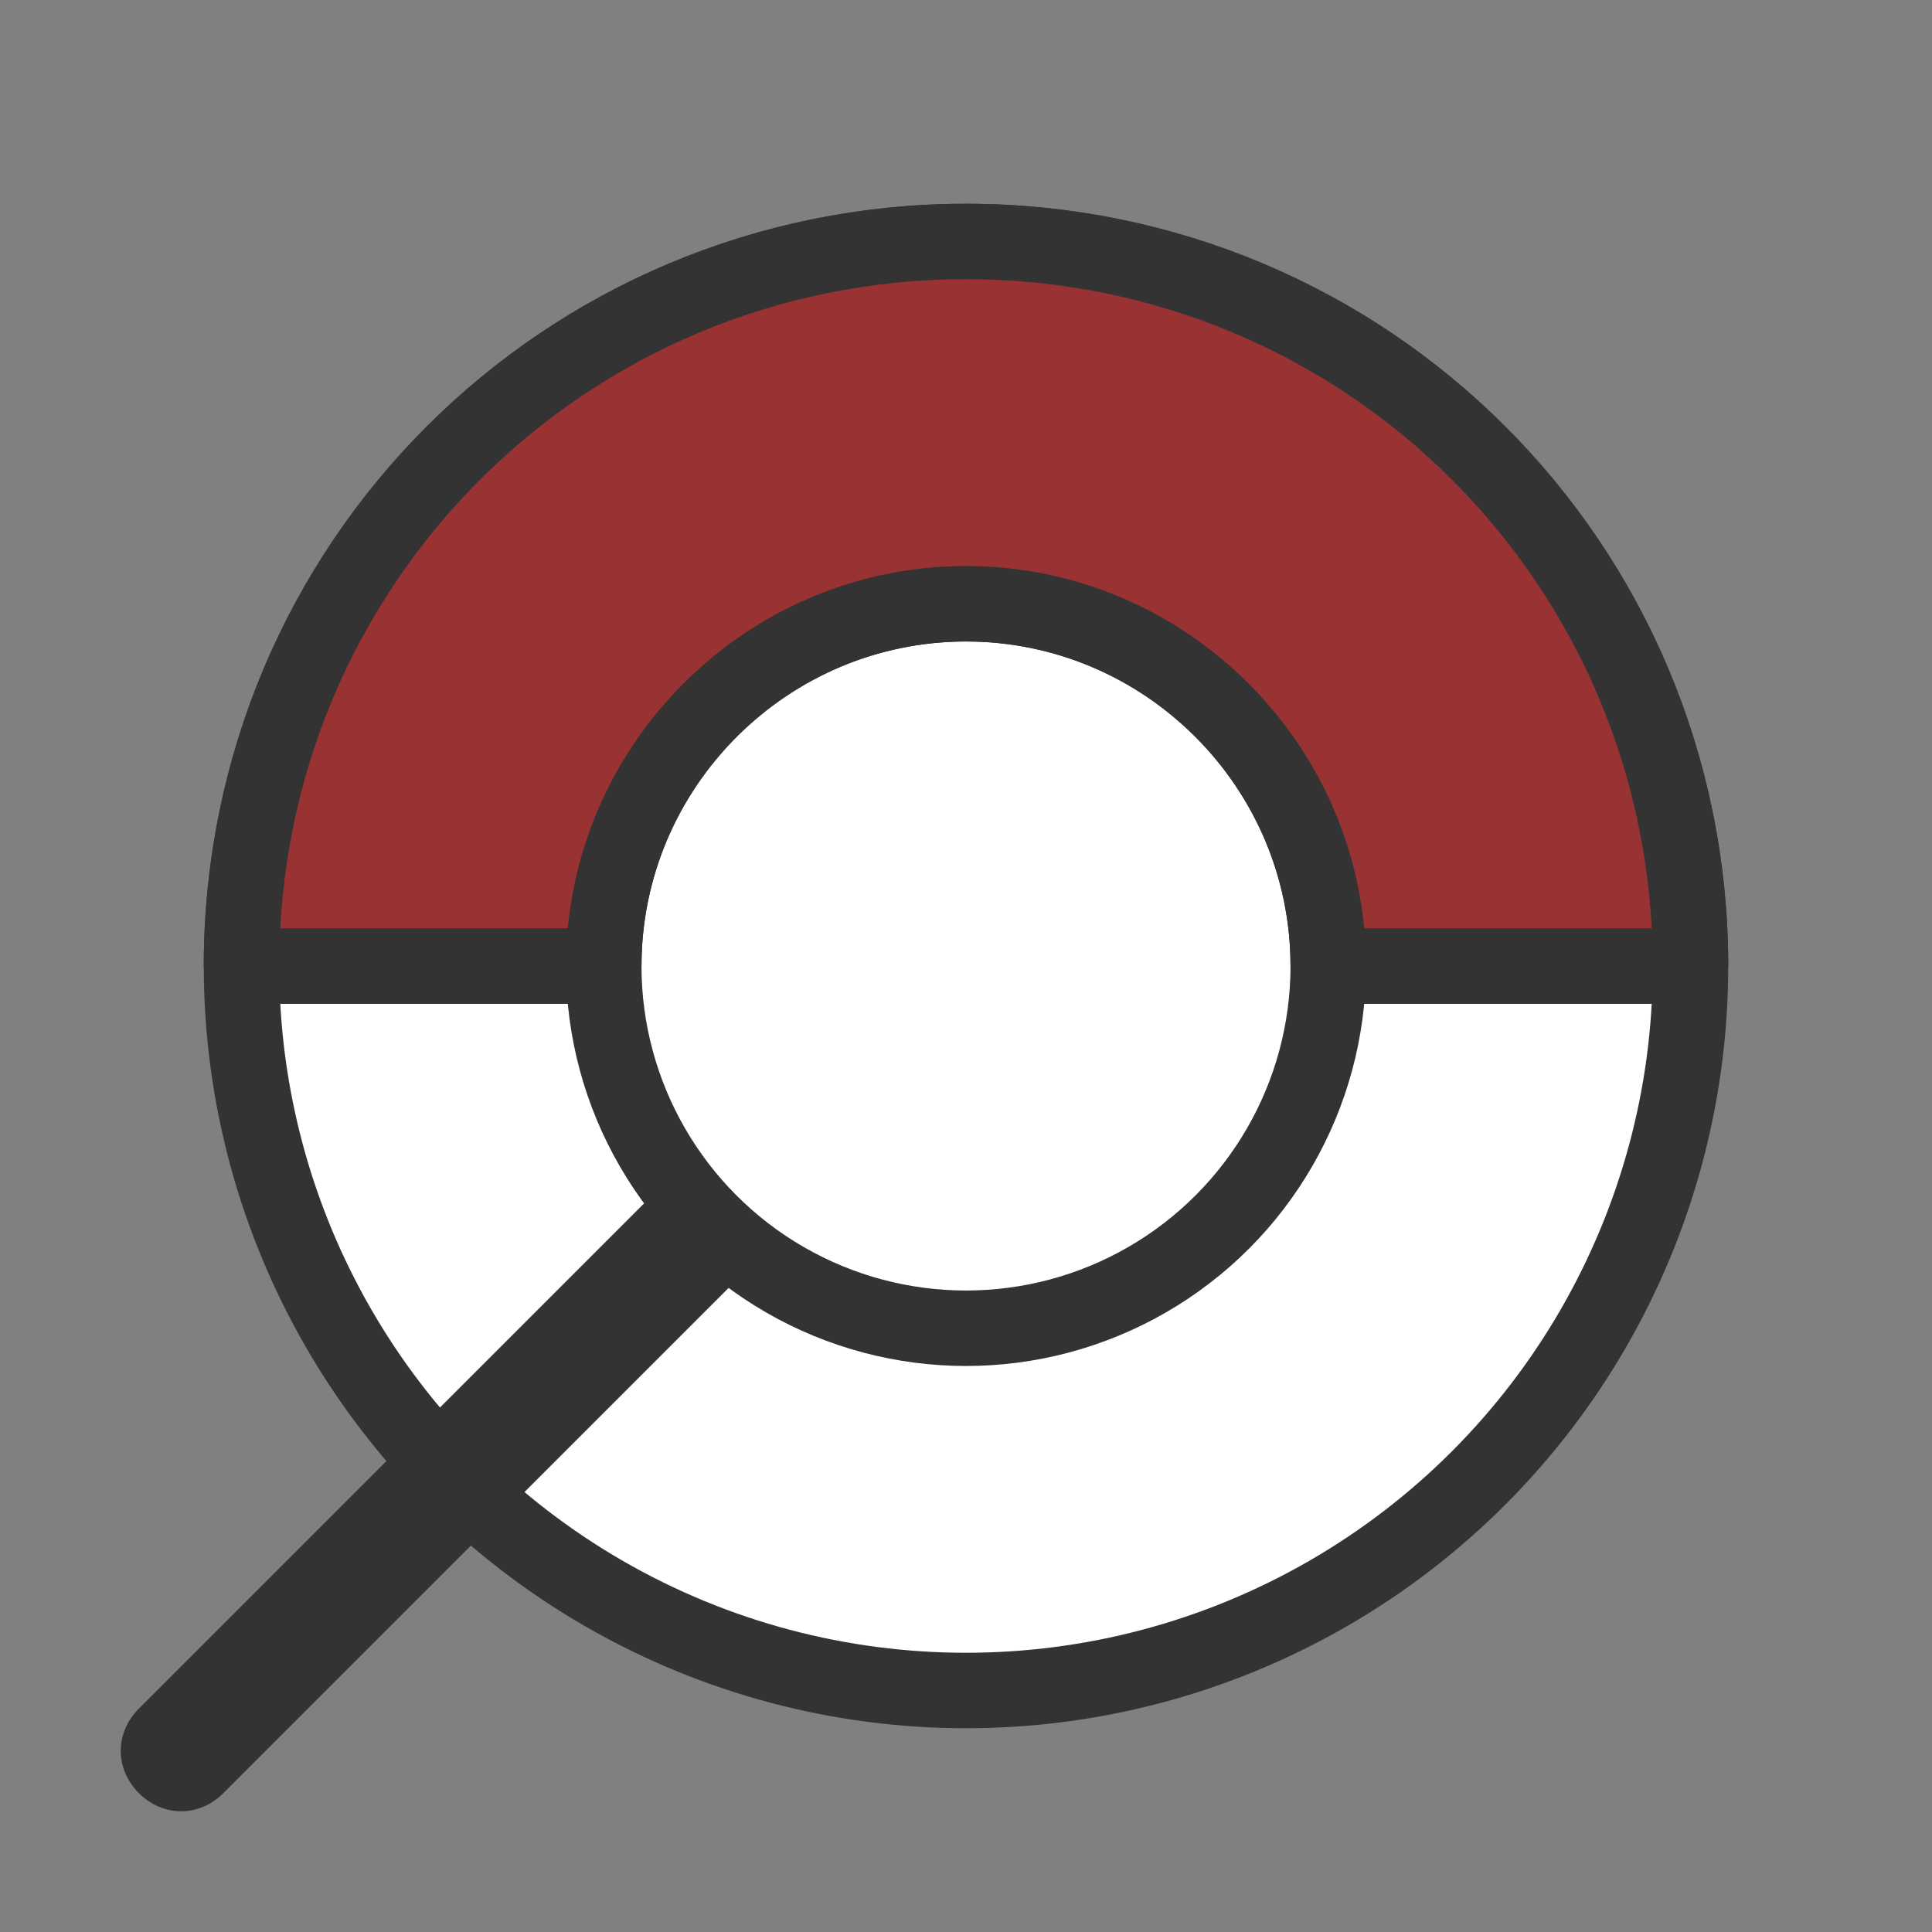 <svg xmlns="http://www.w3.org/2000/svg" viewBox="0 0 64 64">
<rect x="0" y="0" width="64" height="64" fill="#808080" stroke="none"/>
<style type="text/css">
.st0{fill:#fff;stroke:#333;stroke-width:2.5;}
.st1{fill:none;stroke:#333;stroke-width:2.5;}
.st2{fill:#933;}
.st3{fill:#333;}
</style>
<circle class="st0" cx="32" cy="32" r="24"/>
<path class="st3" d="M38.5,28.3L7.4,59.4c-0.8,0.8-2,0.8-2.8,0l0,0c-0.8-0.8-0.8-2,0-2.8l31.1-31.1c0.8-0.8,2-0.8,2.8,0v0C39.3,26.3,39.3,27.5,38.5,28.3z"/>
<circle class="st0" cx="32" cy="32" r="12"/>
<line class="st1" x1="8" y1="32" x2="20" y2="32"/>
<line class="st1" x1="44" y1="32" x2="56" y2="32"/>
<path class="st2" d="M56,32H44c0-0.1,0-0.3,0-0.4c0-6.6-5.4-12-12-12s-12,5.4-12,12c0,0.1,0,0.3,0,0.4H8C8,18.8,18.8,8,32,8S56,18.8,56,32z"/>
<path class="st1" d="M8,32C8,18.7,18.7,8,32,8"/>
<path class="st1" d="M56,32C56,18.7,45.3,8,32,8"/>
<path class="st1" d="M20,32c0-6.6,5.4-12,12-12"/>
<path class="st1" d="M44,32c0-6.6-5.4-12-12-12"/>
<line class="st1" x1="8" y1="32" x2="20" y2="32"/>
<line class="st1" x1="44" y1="32" x2="56" y2="32"/>
</svg>